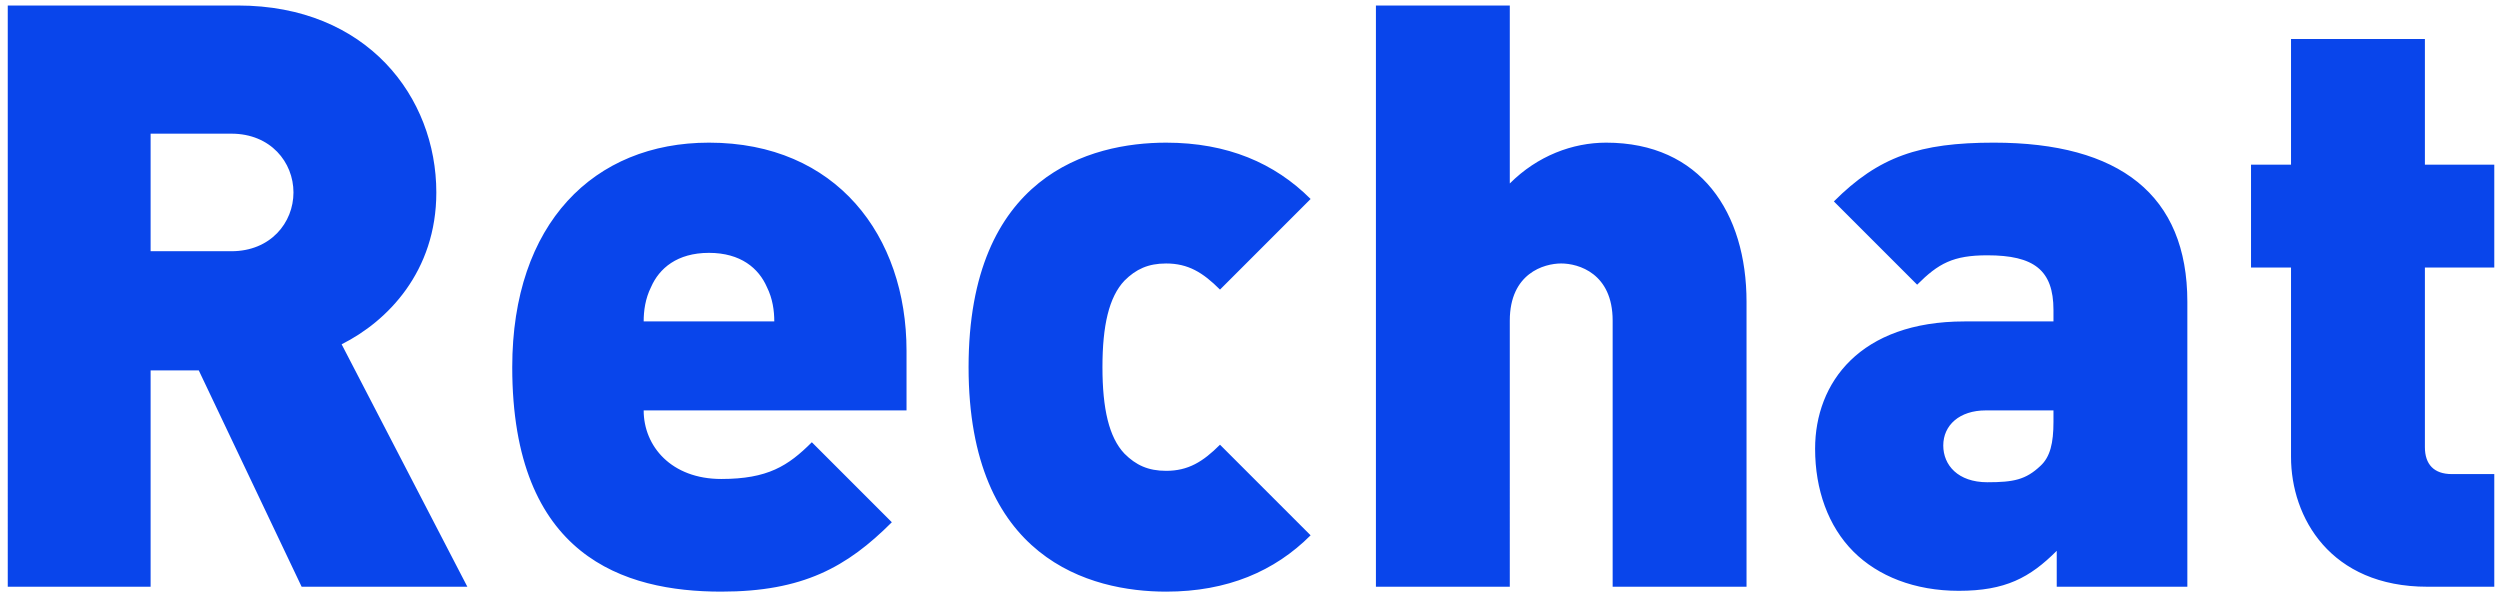 <svg width="98" height="24" viewBox="0 0 98 24"
xmlns="http://www.w3.org/2000/svg" fill="#0945eb">
  <path d="M18.32 23h-6.496l-4.032-8.48H5.904V23h-5.6V.216h9.024c5.056 0 7.776 3.584 7.776 7.328 0 3.104-1.92 5.056-3.712 5.952L18.32 23zM11.504 7.544c0-1.184-.896-2.304-2.432-2.304H5.904v4.608h3.168c1.536 0 2.432-1.12 2.432-2.304zm24.032 8.544H25.232c0 1.408 1.088 2.688 3.04 2.688 1.824 0 2.624-.512 3.552-1.44l3.136 3.136c-1.76 1.76-3.488 2.72-6.688 2.72-3.808 0-8.192-1.376-8.192-8.8 0-5.632 3.2-8.8 7.712-8.8 4.992 0 7.744 3.648 7.744 8.16v2.336zM30.352 12.6c0-.416-.064-.896-.288-1.344-.32-.736-1.024-1.344-2.272-1.344-1.248 0-1.952.608-2.272 1.344-.224.448-.288.928-.288 1.344h5.12zm21.024 8.384c-1.408 1.408-3.264 2.208-5.664 2.208-2.976 0-7.744-1.28-7.744-8.8 0-7.52 4.768-8.8 7.744-8.8 2.4 0 4.256.8 5.664 2.208l-3.552 3.552c-.672-.672-1.248-1.024-2.112-1.024-.704 0-1.184.224-1.632.672-.608.64-.864 1.76-.864 3.392s.256 2.752.864 3.392c.448.448.928.672 1.632.672.864 0 1.44-.352 2.112-1.024l3.552 3.552zM68.464 23h-5.248V12.568c0-1.856-1.344-2.24-2.016-2.24-.672 0-2.016.384-2.016 2.24V23h-5.248V.216h5.248v6.976c1.088-1.088 2.464-1.6 3.776-1.6 3.712 0 5.504 2.752 5.504 6.24V23zm17.28 0h-5.12v-1.408c-1.056 1.056-2.016 1.568-3.84 1.568-1.728 0-3.168-.576-4.128-1.536-.992-.992-1.504-2.432-1.504-4.032 0-2.592 1.76-4.992 5.856-4.992h3.488v-.448c0-1.568-.768-2.144-2.592-2.144-1.344 0-1.92.32-2.752 1.152l-3.264-3.264c1.76-1.76 3.36-2.304 6.272-2.304 4.928 0 7.584 2.048 7.584 6.24V23zm-5.248-6.464v-.448H77.84c-1.024 0-1.664.576-1.664 1.376 0 .768.576 1.44 1.728 1.44 1.024 0 1.504-.096 2.08-.64.384-.352.512-.896.512-1.728zM97.776 23h-2.624c-3.808 0-5.344-2.72-5.344-5.088v-7.424H88.24V6.456h1.568V1.528h5.248v4.928h2.72v4.032h-2.72v7.04c0 .672.352 1.056 1.056 1.056h1.664V23z" fill-rule="evenodd"/>
</svg>
